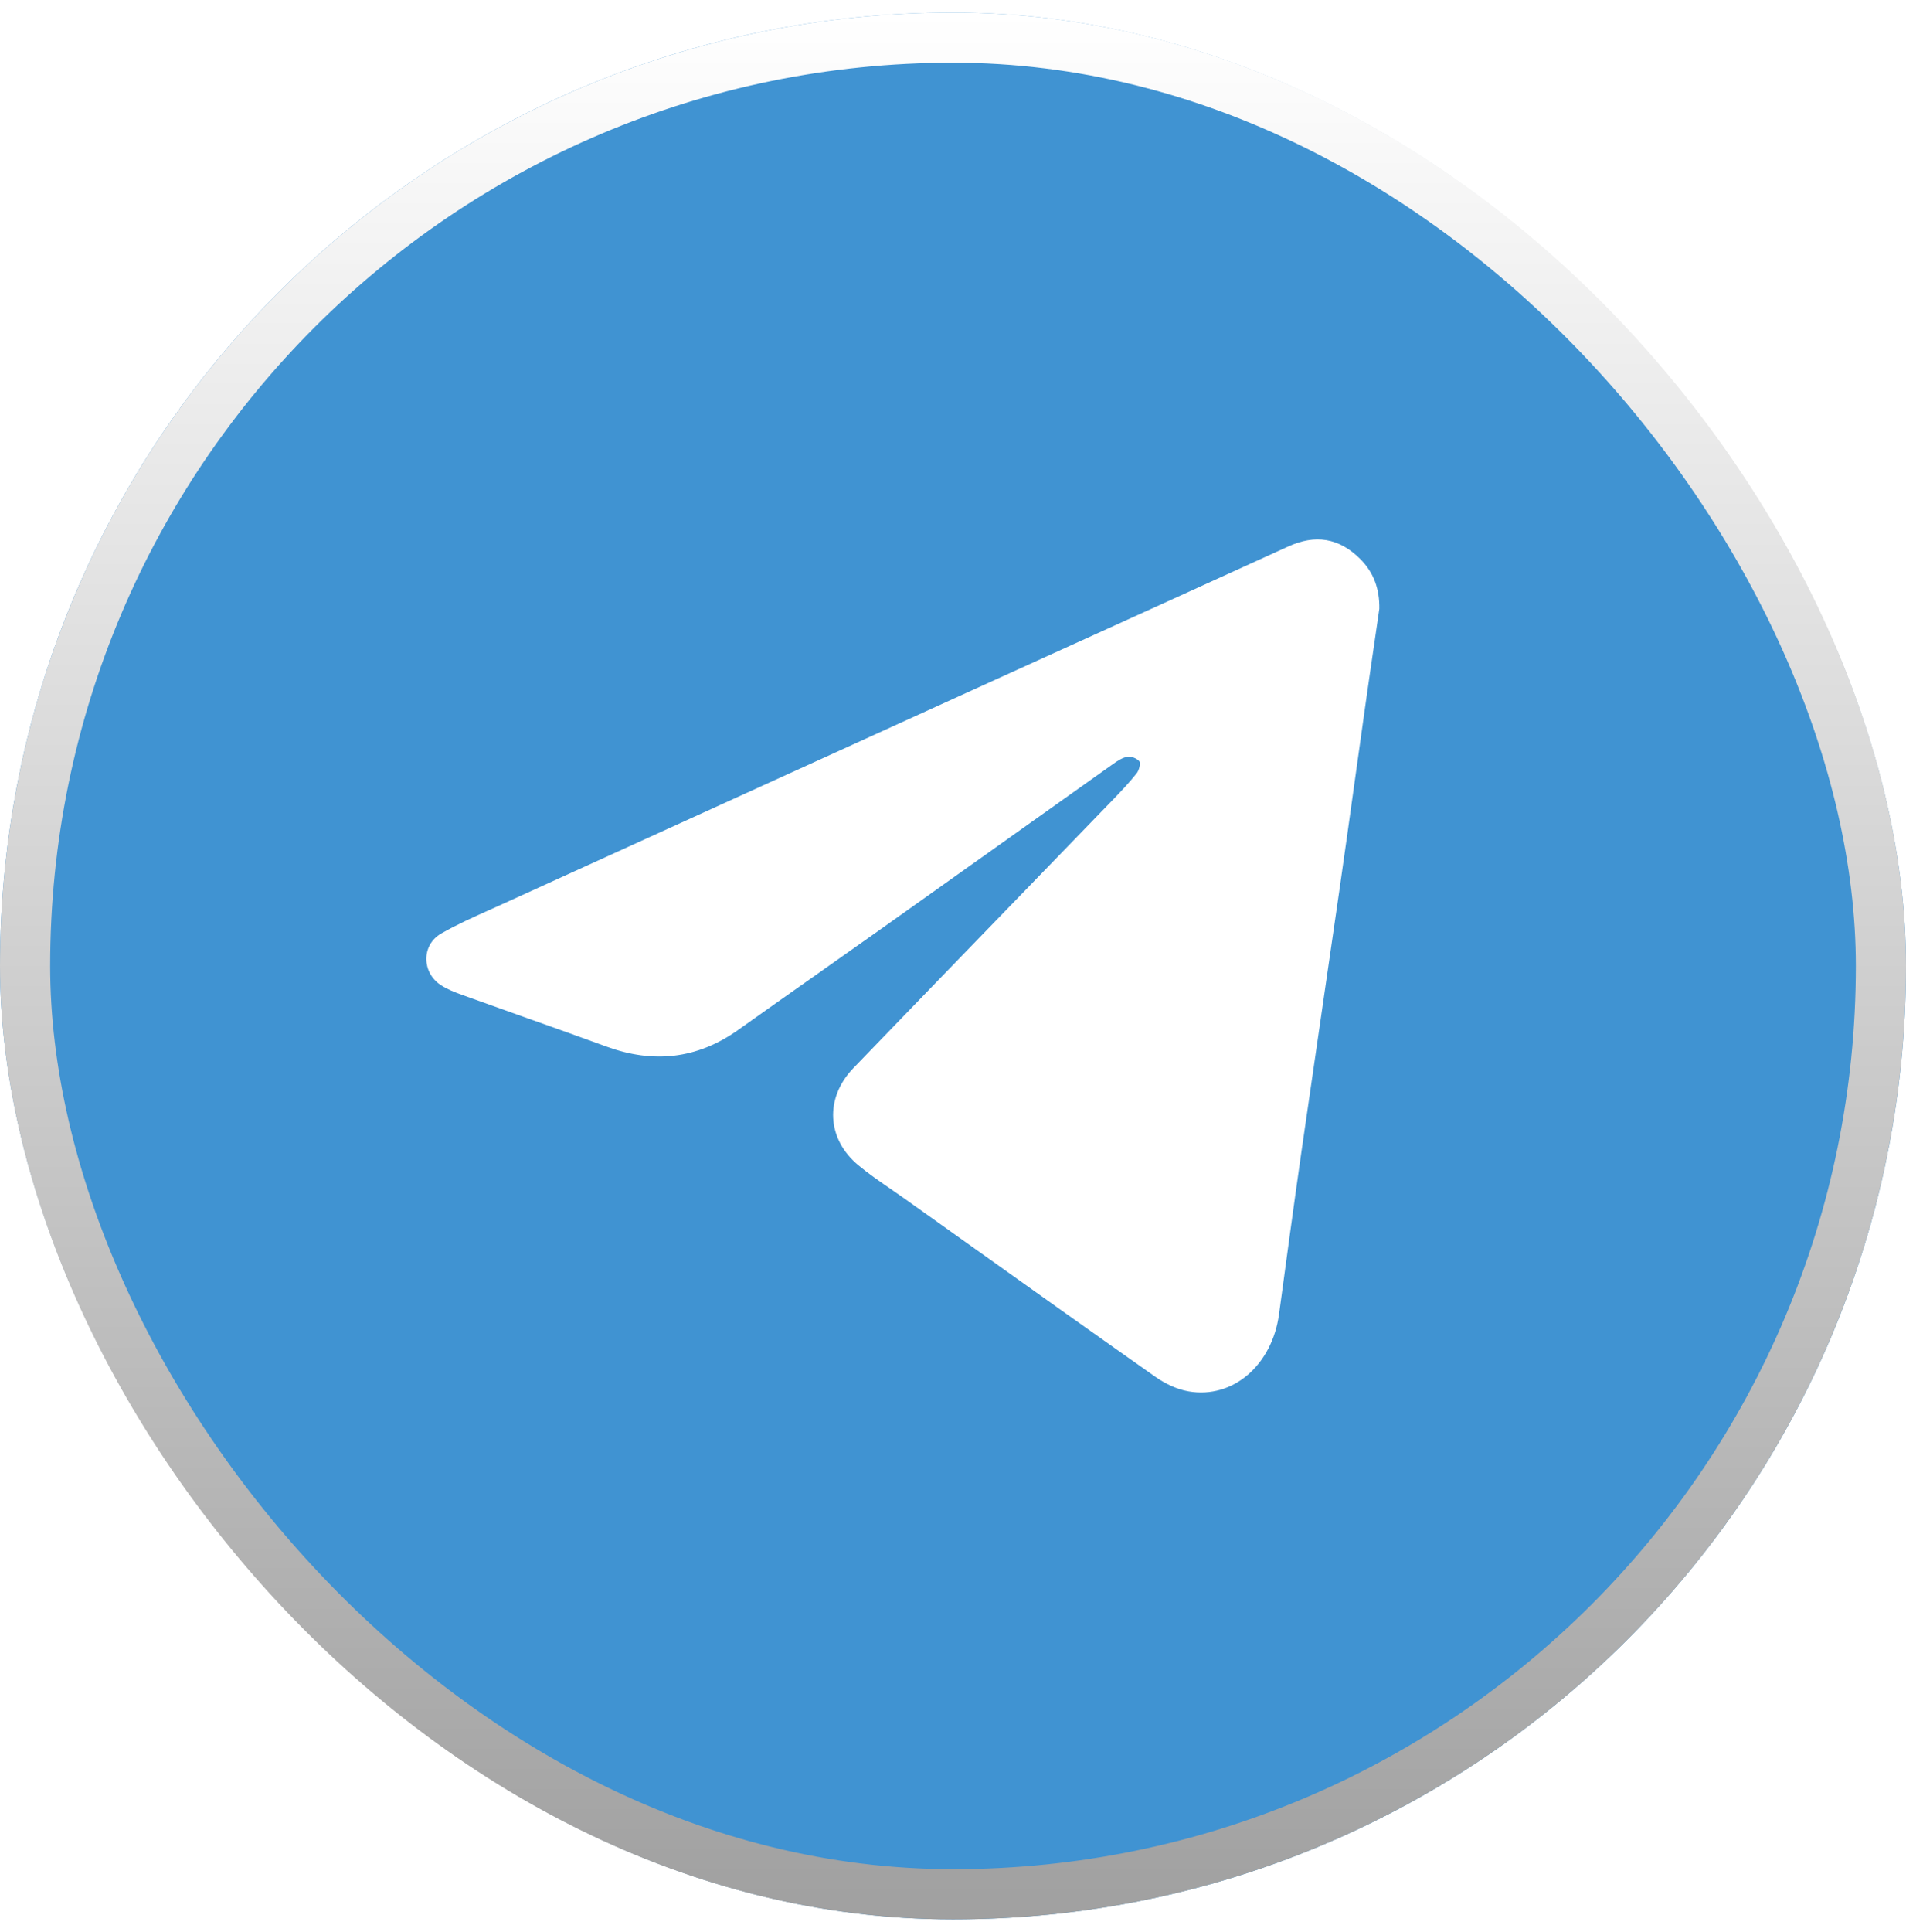 <svg width="76" height="77" viewBox="0 0 76 77" fill="none" xmlns="http://www.w3.org/2000/svg">
<g filter="url(#filter0_b_253_411)">
<rect y="0.5" width="76" height="76" rx="38" fill="#4093D2"/>
<rect x="1" y="1.5" width="74" height="74" rx="37" stroke="url(#paint0_linear_253_411)" stroke-width="2"/>
<g filter="url(#filter1_d_253_411)">
<path fill-rule="evenodd" clip-rule="evenodd" d="M52.657 40.646C52.903 38.961 53.149 37.276 53.391 35.591C53.603 34.12 53.808 32.648 54.013 31.176C54.15 30.195 54.286 29.214 54.425 28.233C54.556 27.305 54.691 26.378 54.827 25.451C54.884 25.055 54.942 24.66 54.999 24.264C55.013 23.478 54.778 22.822 54.243 22.285C53.388 21.426 52.434 21.294 51.367 21.781C48.681 23.006 45.994 24.226 43.306 25.447L43.297 25.451C42.9 25.631 42.503 25.812 42.105 25.992C40.913 26.534 39.721 27.075 38.529 27.617C32.352 30.426 26.176 33.236 20.002 36.049C19.836 36.124 19.671 36.199 19.505 36.273C18.857 36.563 18.208 36.854 17.591 37.208C16.8 37.662 16.811 38.76 17.576 39.262C17.84 39.435 18.141 39.55 18.436 39.657C19.252 39.951 20.069 40.241 20.886 40.532C20.954 40.556 21.024 40.581 21.092 40.605C22.122 40.971 23.152 41.337 24.179 41.712C26.037 42.389 27.787 42.221 29.438 41.046C30.472 40.31 31.509 39.58 32.547 38.849C33.411 38.24 34.276 37.632 35.138 37.02C36.406 36.12 37.673 35.219 38.94 34.318C39.12 34.19 39.301 34.061 39.483 33.932L39.486 33.93C41.118 32.769 42.751 31.608 44.385 30.449C44.56 30.325 44.756 30.195 44.955 30.164C45.11 30.141 45.333 30.224 45.432 30.346C45.492 30.421 45.419 30.701 45.327 30.818C45.042 31.177 44.727 31.511 44.411 31.839C43.199 33.092 41.987 34.343 40.774 35.595C38.523 37.918 36.272 40.242 34.027 42.572C32.877 43.766 32.965 45.399 34.23 46.447C34.632 46.78 35.06 47.075 35.489 47.37C35.672 47.496 35.854 47.621 36.034 47.749C36.779 48.28 37.524 48.81 38.269 49.341C40.864 51.19 43.46 53.04 46.065 54.873C46.459 55.15 46.93 55.376 47.391 55.456C49.167 55.766 50.727 54.401 51 52.378C51.289 50.24 51.579 48.102 51.884 45.967C52.107 44.414 52.333 42.863 52.56 41.311C52.592 41.09 52.624 40.868 52.657 40.646Z" fill="white"/>
</g>
</g>
<defs>
<filter id="filter0_b_253_411" x="-7" y="-6.5" width="90" height="90" filterUnits="userSpaceOnUse" color-interpolation-filters="sRGB">
<feFlood flood-opacity="0" result="BackgroundImageFix"/>
<feGaussianBlur in="BackgroundImageFix" stdDeviation="3.5"/>
<feComposite in2="SourceAlpha" operator="in" result="effect1_backgroundBlur_253_411"/>
<feBlend mode="normal" in="SourceGraphic" in2="effect1_backgroundBlur_253_411" result="shape"/>
</filter>
<filter id="filter1_d_253_411" x="13" y="17.5" width="46" height="42" filterUnits="userSpaceOnUse" color-interpolation-filters="sRGB">
<feFlood flood-opacity="0" result="BackgroundImageFix"/>
<feColorMatrix in="SourceAlpha" type="matrix" values="0 0 0 0 0 0 0 0 0 0 0 0 0 0 0 0 0 0 127 0" result="hardAlpha"/>
<feOffset/>
<feGaussianBlur stdDeviation="2"/>
<feComposite in2="hardAlpha" operator="out"/>
<feColorMatrix type="matrix" values="0 0 0 0 0 0 0 0 0 0 0 0 0 0 0 0 0 0 0.25 0"/>
<feBlend mode="normal" in2="BackgroundImageFix" result="effect1_dropShadow_253_411"/>
<feBlend mode="normal" in="SourceGraphic" in2="effect1_dropShadow_253_411" result="shape"/>
</filter>
<linearGradient id="paint0_linear_253_411" x1="38" y1="0.5" x2="38" y2="76.5" gradientUnits="userSpaceOnUse">
<stop stop-color="white"/>
<stop offset="1" stop-color="#A0A0A0"/>
</linearGradient>
</defs>
</svg>
